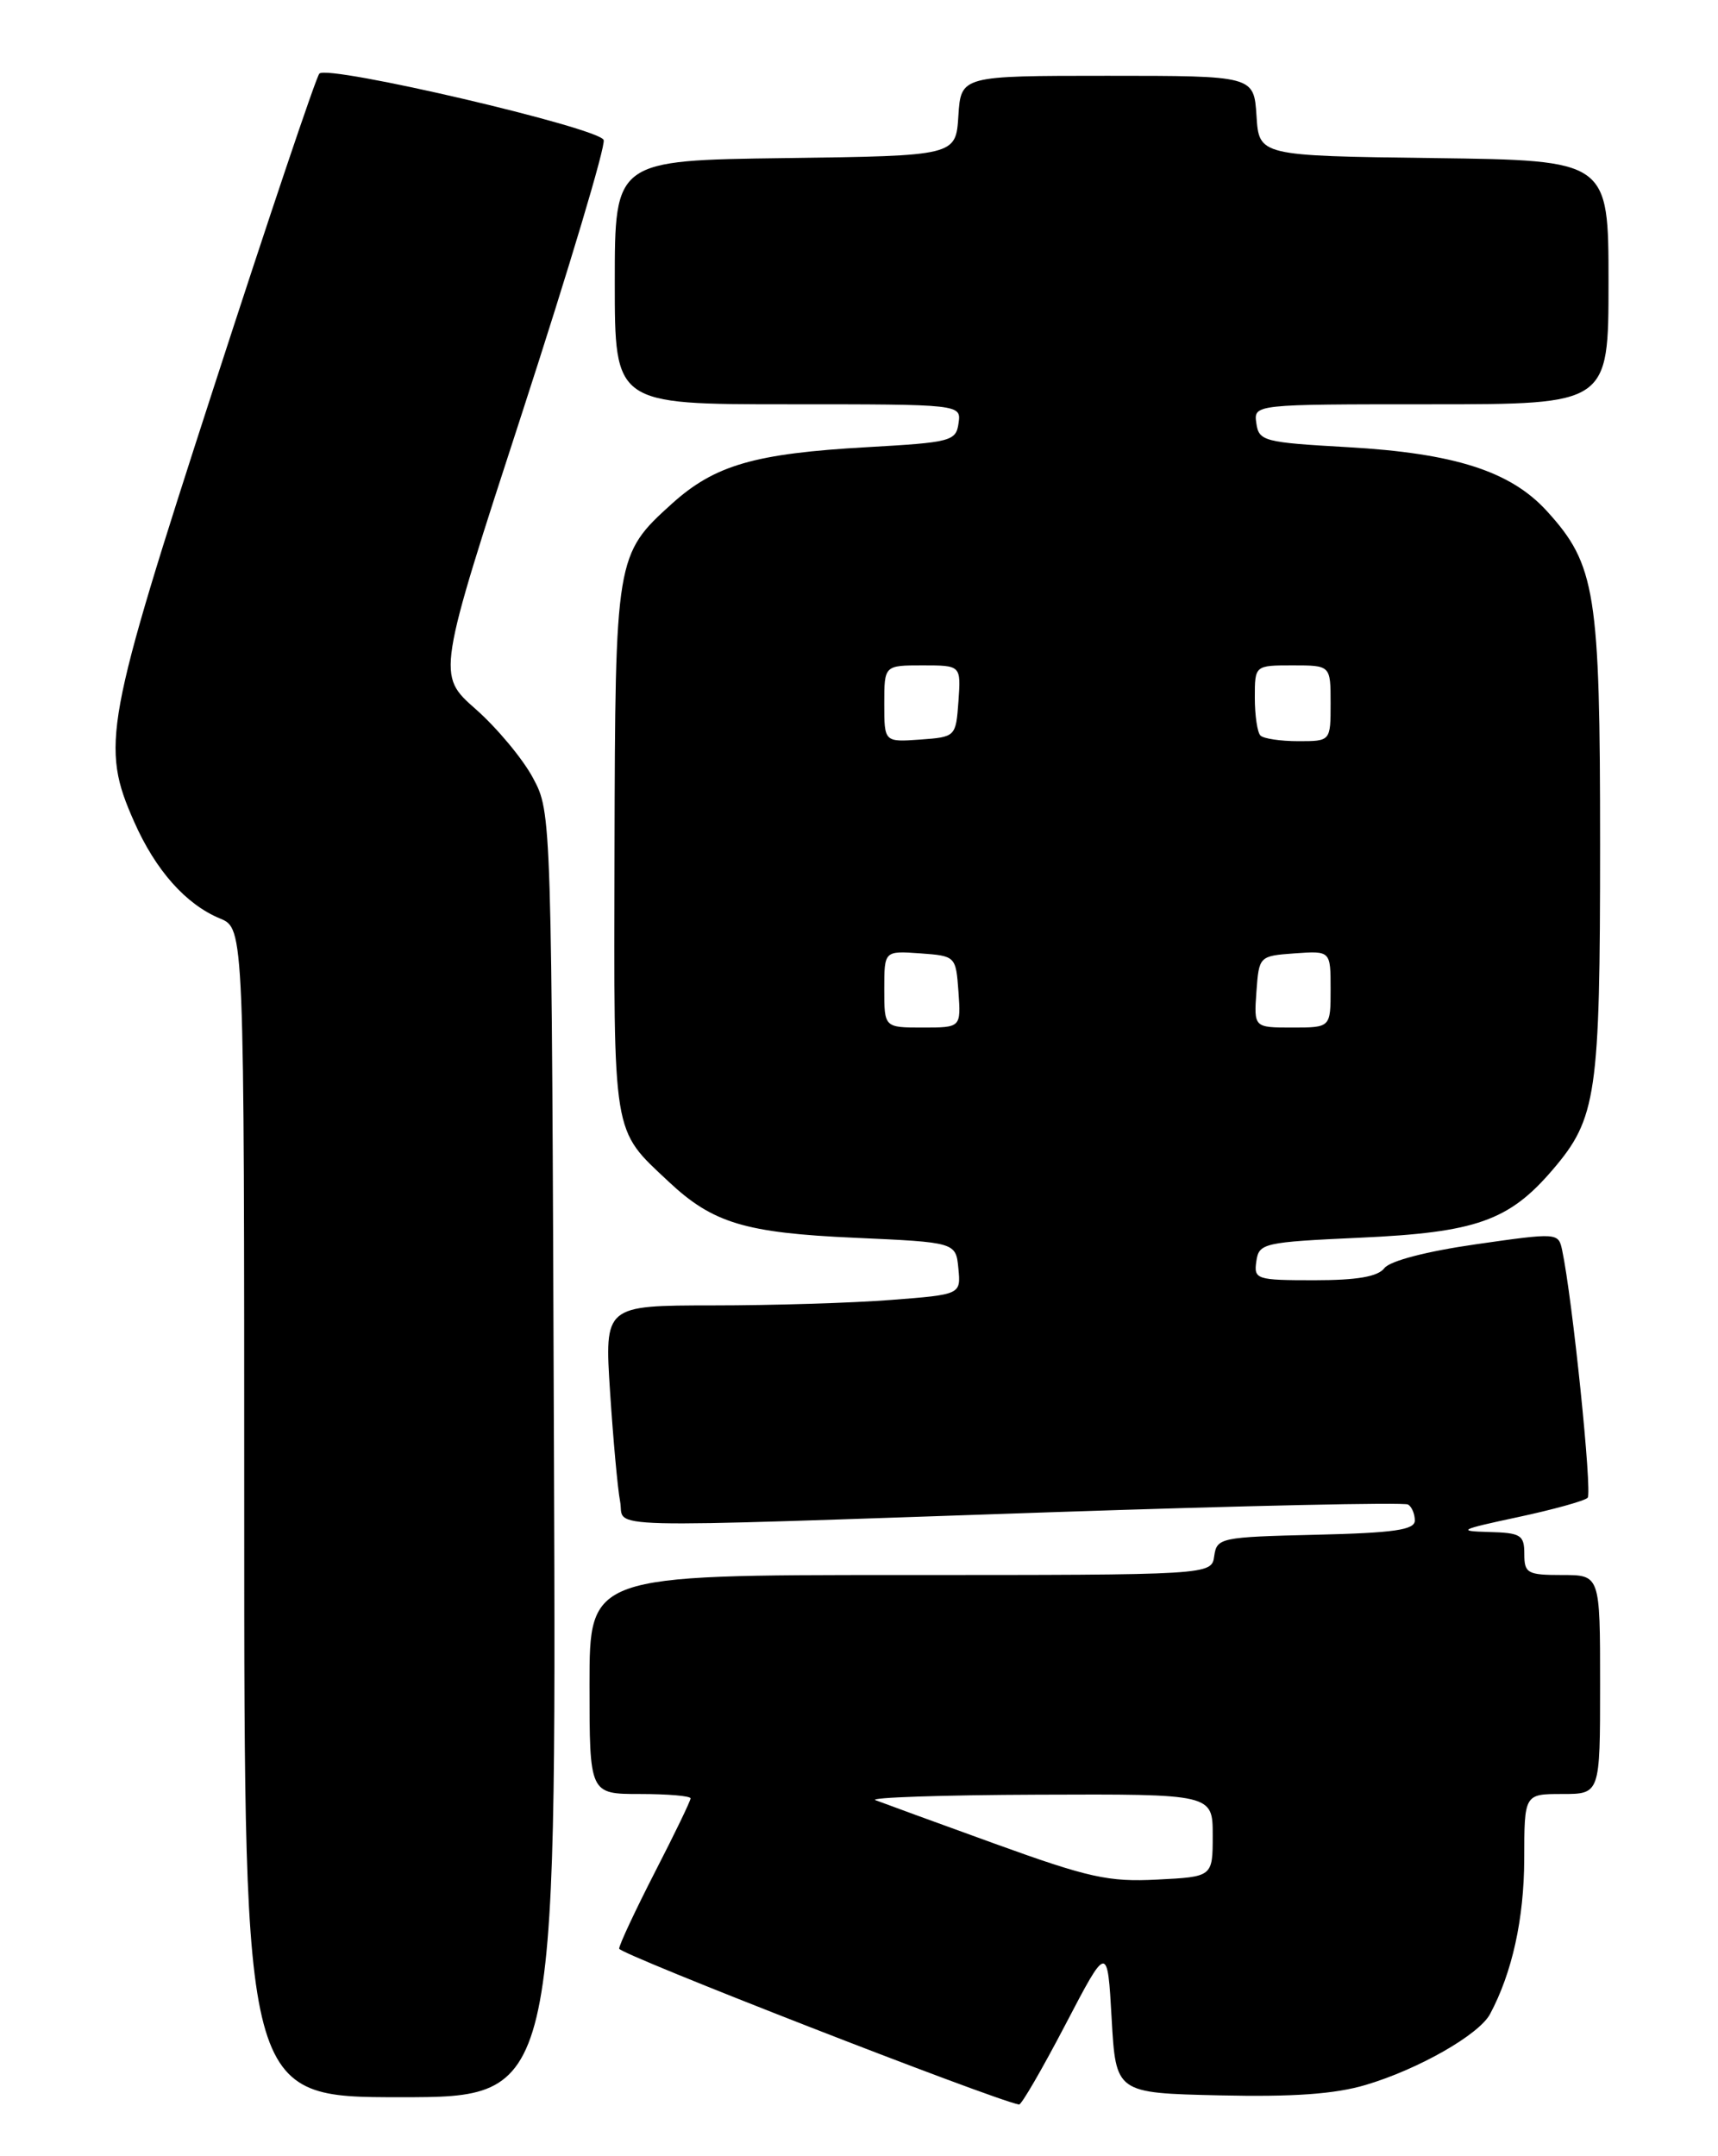 <?xml version="1.0" encoding="UTF-8" standalone="no"?>
<!DOCTYPE svg PUBLIC "-//W3C//DTD SVG 1.1//EN" "http://www.w3.org/Graphics/SVG/1.1/DTD/svg11.dtd" >
<svg xmlns="http://www.w3.org/2000/svg" xmlns:xlink="http://www.w3.org/1999/xlink" version="1.1" viewBox="0 0 204 256">
 <g >
 <path fill="currentColor"
d=" M 126.50 240.40 C 131.50 230.83 131.50 230.83 132.00 239.67 C 132.50 248.50 132.50 248.50 144.78 248.78 C 153.55 248.98 158.51 248.63 162.17 247.54 C 168.41 245.69 175.62 241.58 176.93 239.13 C 179.56 234.22 180.97 227.81 180.99 220.75 C 181.00 213.00 181.00 213.00 185.50 213.00 C 190.00 213.00 190.00 213.00 190.00 200.00 C 190.00 187.00 190.00 187.00 185.50 187.00 C 181.37 187.00 181.00 186.80 181.00 184.50 C 181.00 182.24 180.59 181.99 176.75 181.89 C 172.96 181.79 173.34 181.60 180.18 180.14 C 184.40 179.24 188.16 178.20 188.52 177.83 C 189.09 177.24 186.72 154.20 185.49 148.41 C 185.05 146.35 184.92 146.35 175.27 147.73 C 169.41 148.57 165.06 149.70 164.39 150.56 C 163.61 151.58 161.15 152.00 156.07 152.00 C 149.17 152.00 148.87 151.90 149.18 149.75 C 149.49 147.60 150.01 147.48 161.50 146.95 C 175.26 146.33 179.18 144.95 184.37 138.88 C 189.59 132.78 190.00 129.99 190.00 100.31 C 190.00 70.34 189.48 67.05 183.69 60.69 C 179.38 55.95 172.72 53.81 160.00 53.09 C 150.08 52.53 149.48 52.38 149.18 50.25 C 148.86 48.00 148.86 48.00 169.93 48.00 C 191.00 48.00 191.00 48.00 191.00 33.52 C 191.00 19.04 191.00 19.04 170.25 18.77 C 149.50 18.50 149.50 18.50 149.20 13.75 C 148.89 9.00 148.89 9.00 131.50 9.00 C 114.11 9.00 114.11 9.00 113.80 13.75 C 113.50 18.50 113.50 18.50 93.25 18.77 C 73.00 19.04 73.00 19.04 73.00 33.52 C 73.00 48.00 73.00 48.00 93.57 48.00 C 114.14 48.00 114.14 48.00 113.82 50.25 C 113.52 52.38 112.92 52.53 103.00 53.09 C 89.62 53.84 84.88 55.21 79.79 59.80 C 73.11 65.83 73.05 66.18 72.97 101.01 C 72.89 135.35 72.66 133.97 79.40 140.30 C 84.64 145.22 88.48 146.38 101.50 146.96 C 113.50 147.50 113.50 147.50 113.80 150.60 C 114.10 153.70 114.10 153.70 105.80 154.34 C 101.24 154.70 91.71 154.99 84.64 154.99 C 71.78 155.00 71.78 155.00 72.44 165.25 C 72.81 170.89 73.34 176.74 73.63 178.25 C 74.27 181.56 69.20 181.43 124.95 179.54 C 147.75 178.77 166.76 178.35 167.20 178.63 C 167.64 178.90 168.00 179.75 168.00 180.53 C 168.00 181.64 165.56 182.00 156.25 182.22 C 144.92 182.49 144.49 182.58 144.18 184.75 C 143.86 187.00 143.86 187.00 106.93 187.00 C 70.00 187.00 70.00 187.00 70.00 200.00 C 70.00 213.00 70.00 213.00 76.00 213.00 C 79.30 213.00 82.00 213.23 82.00 213.52 C 82.00 213.81 80.10 217.75 77.77 222.27 C 75.45 226.80 73.53 230.89 73.52 231.36 C 73.51 232.00 117.72 249.23 121.00 249.87 C 121.28 249.93 123.75 245.66 126.50 240.40 Z  M 65.78 172.75 C 65.50 96.50 65.50 96.50 63.29 92.37 C 62.08 90.10 59.01 86.42 56.48 84.19 C 51.87 80.13 51.87 80.13 62.01 48.98 C 67.58 31.84 71.94 17.28 71.68 16.62 C 71.13 15.17 38.92 7.65 37.92 8.74 C 37.53 9.16 31.89 25.92 25.38 46.00 C 12.41 86.01 11.94 88.55 15.93 97.57 C 18.47 103.32 22.06 107.37 26.12 109.05 C 29.00 110.24 29.00 110.24 29.00 179.62 C 29.00 249.00 29.00 249.00 47.53 249.00 C 66.06 249.00 66.06 249.00 65.78 172.75 Z  M 118.12 218.90 C 111.13 216.37 104.75 214.04 103.95 213.73 C 103.15 213.42 111.84 213.12 123.25 213.08 C 144.00 213.00 144.00 213.00 144.00 217.91 C 144.00 222.83 144.00 222.83 137.41 223.16 C 131.63 223.46 129.29 222.94 118.12 218.90 Z  M 105.00 117.44 C 105.00 112.89 105.00 112.89 109.25 113.19 C 113.48 113.50 113.50 113.52 113.81 117.75 C 114.11 122.00 114.11 122.00 109.56 122.00 C 105.00 122.00 105.00 122.00 105.00 117.44 Z  M 149.19 117.75 C 149.50 113.52 149.52 113.50 153.75 113.19 C 158.00 112.89 158.00 112.89 158.00 117.44 C 158.00 122.00 158.00 122.00 153.44 122.00 C 148.89 122.00 148.89 122.00 149.19 117.75 Z  M 105.00 83.56 C 105.00 79.00 105.00 79.00 109.56 79.00 C 114.11 79.00 114.11 79.00 113.81 83.25 C 113.50 87.48 113.48 87.50 109.25 87.81 C 105.00 88.11 105.00 88.11 105.00 83.56 Z  M 149.67 87.33 C 149.30 86.97 149.00 84.94 149.00 82.83 C 149.00 79.00 149.00 79.00 153.50 79.00 C 158.00 79.00 158.00 79.00 158.00 83.50 C 158.00 88.00 158.00 88.00 154.17 88.00 C 152.06 88.00 150.03 87.70 149.67 87.33 Z "/>
</g>
</svg>